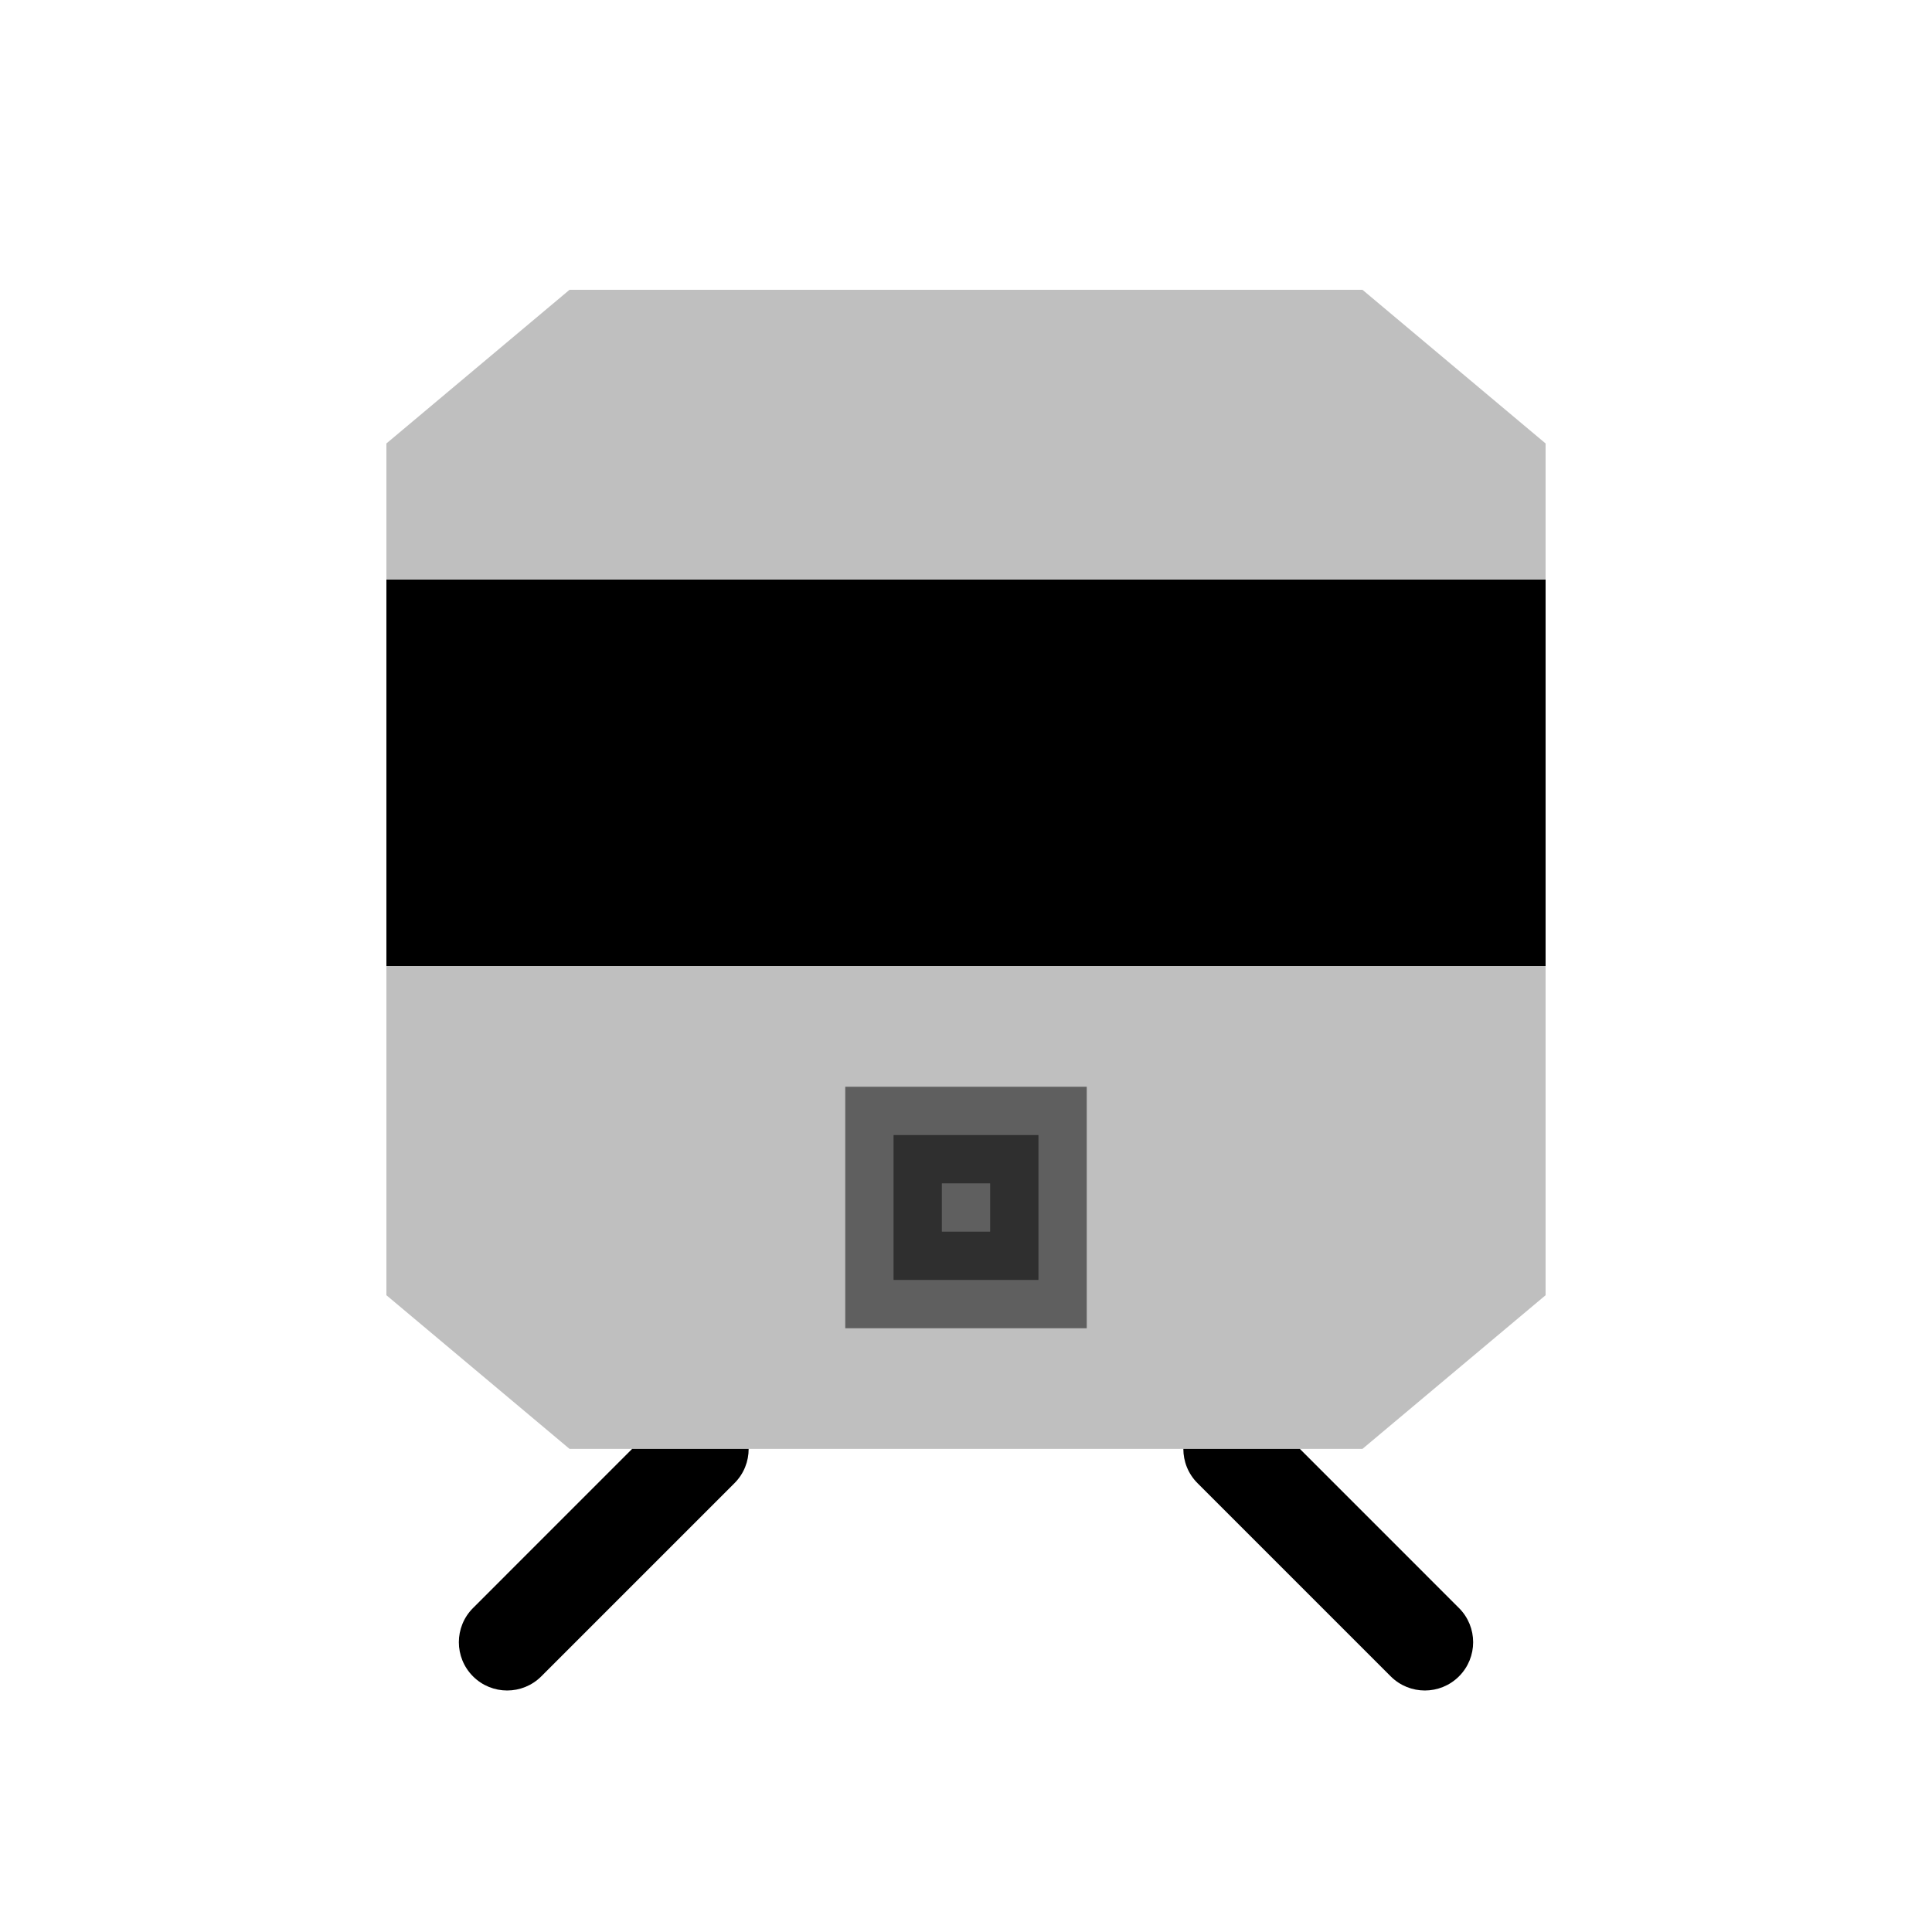 <svg viewBox="0 0 80 80" fill="none">
  <path fill-rule="evenodd" clip-rule="evenodd" d="M26.176 59.995L19.586 66.586C18.805 67.367 18.805 68.633 19.586 69.414C20.367 70.195 21.633 70.195 22.414 69.414L30.414 61.414C30.806 61.022 31.001 60.508 31 59.995H26.176ZM49 59.995C48.999 60.508 49.194 61.022 49.586 61.414L57.586 69.414C58.367 70.195 59.633 70.195 60.414 69.414C61.195 68.633 61.195 67.367 60.414 66.586L53.824 59.995H49Z" fill="currentColor" />
  <path opacity="0.25" fill-rule="evenodd" clip-rule="evenodd" d="M16 53.632V18.363L23.583 12H56.417L64 18.363V53.632L56.417 59.995H23.583L16 53.632Z" fill="currentColor" />
  <path d="M16 24H64V40H16V24Z" fill="currentColor" />
  <rect opacity="0.5" x="37" y="47" width="6" height="6" fill="currentColor" stroke="currentColor" stroke-width="4" stroke-linecap="square" />
</svg>